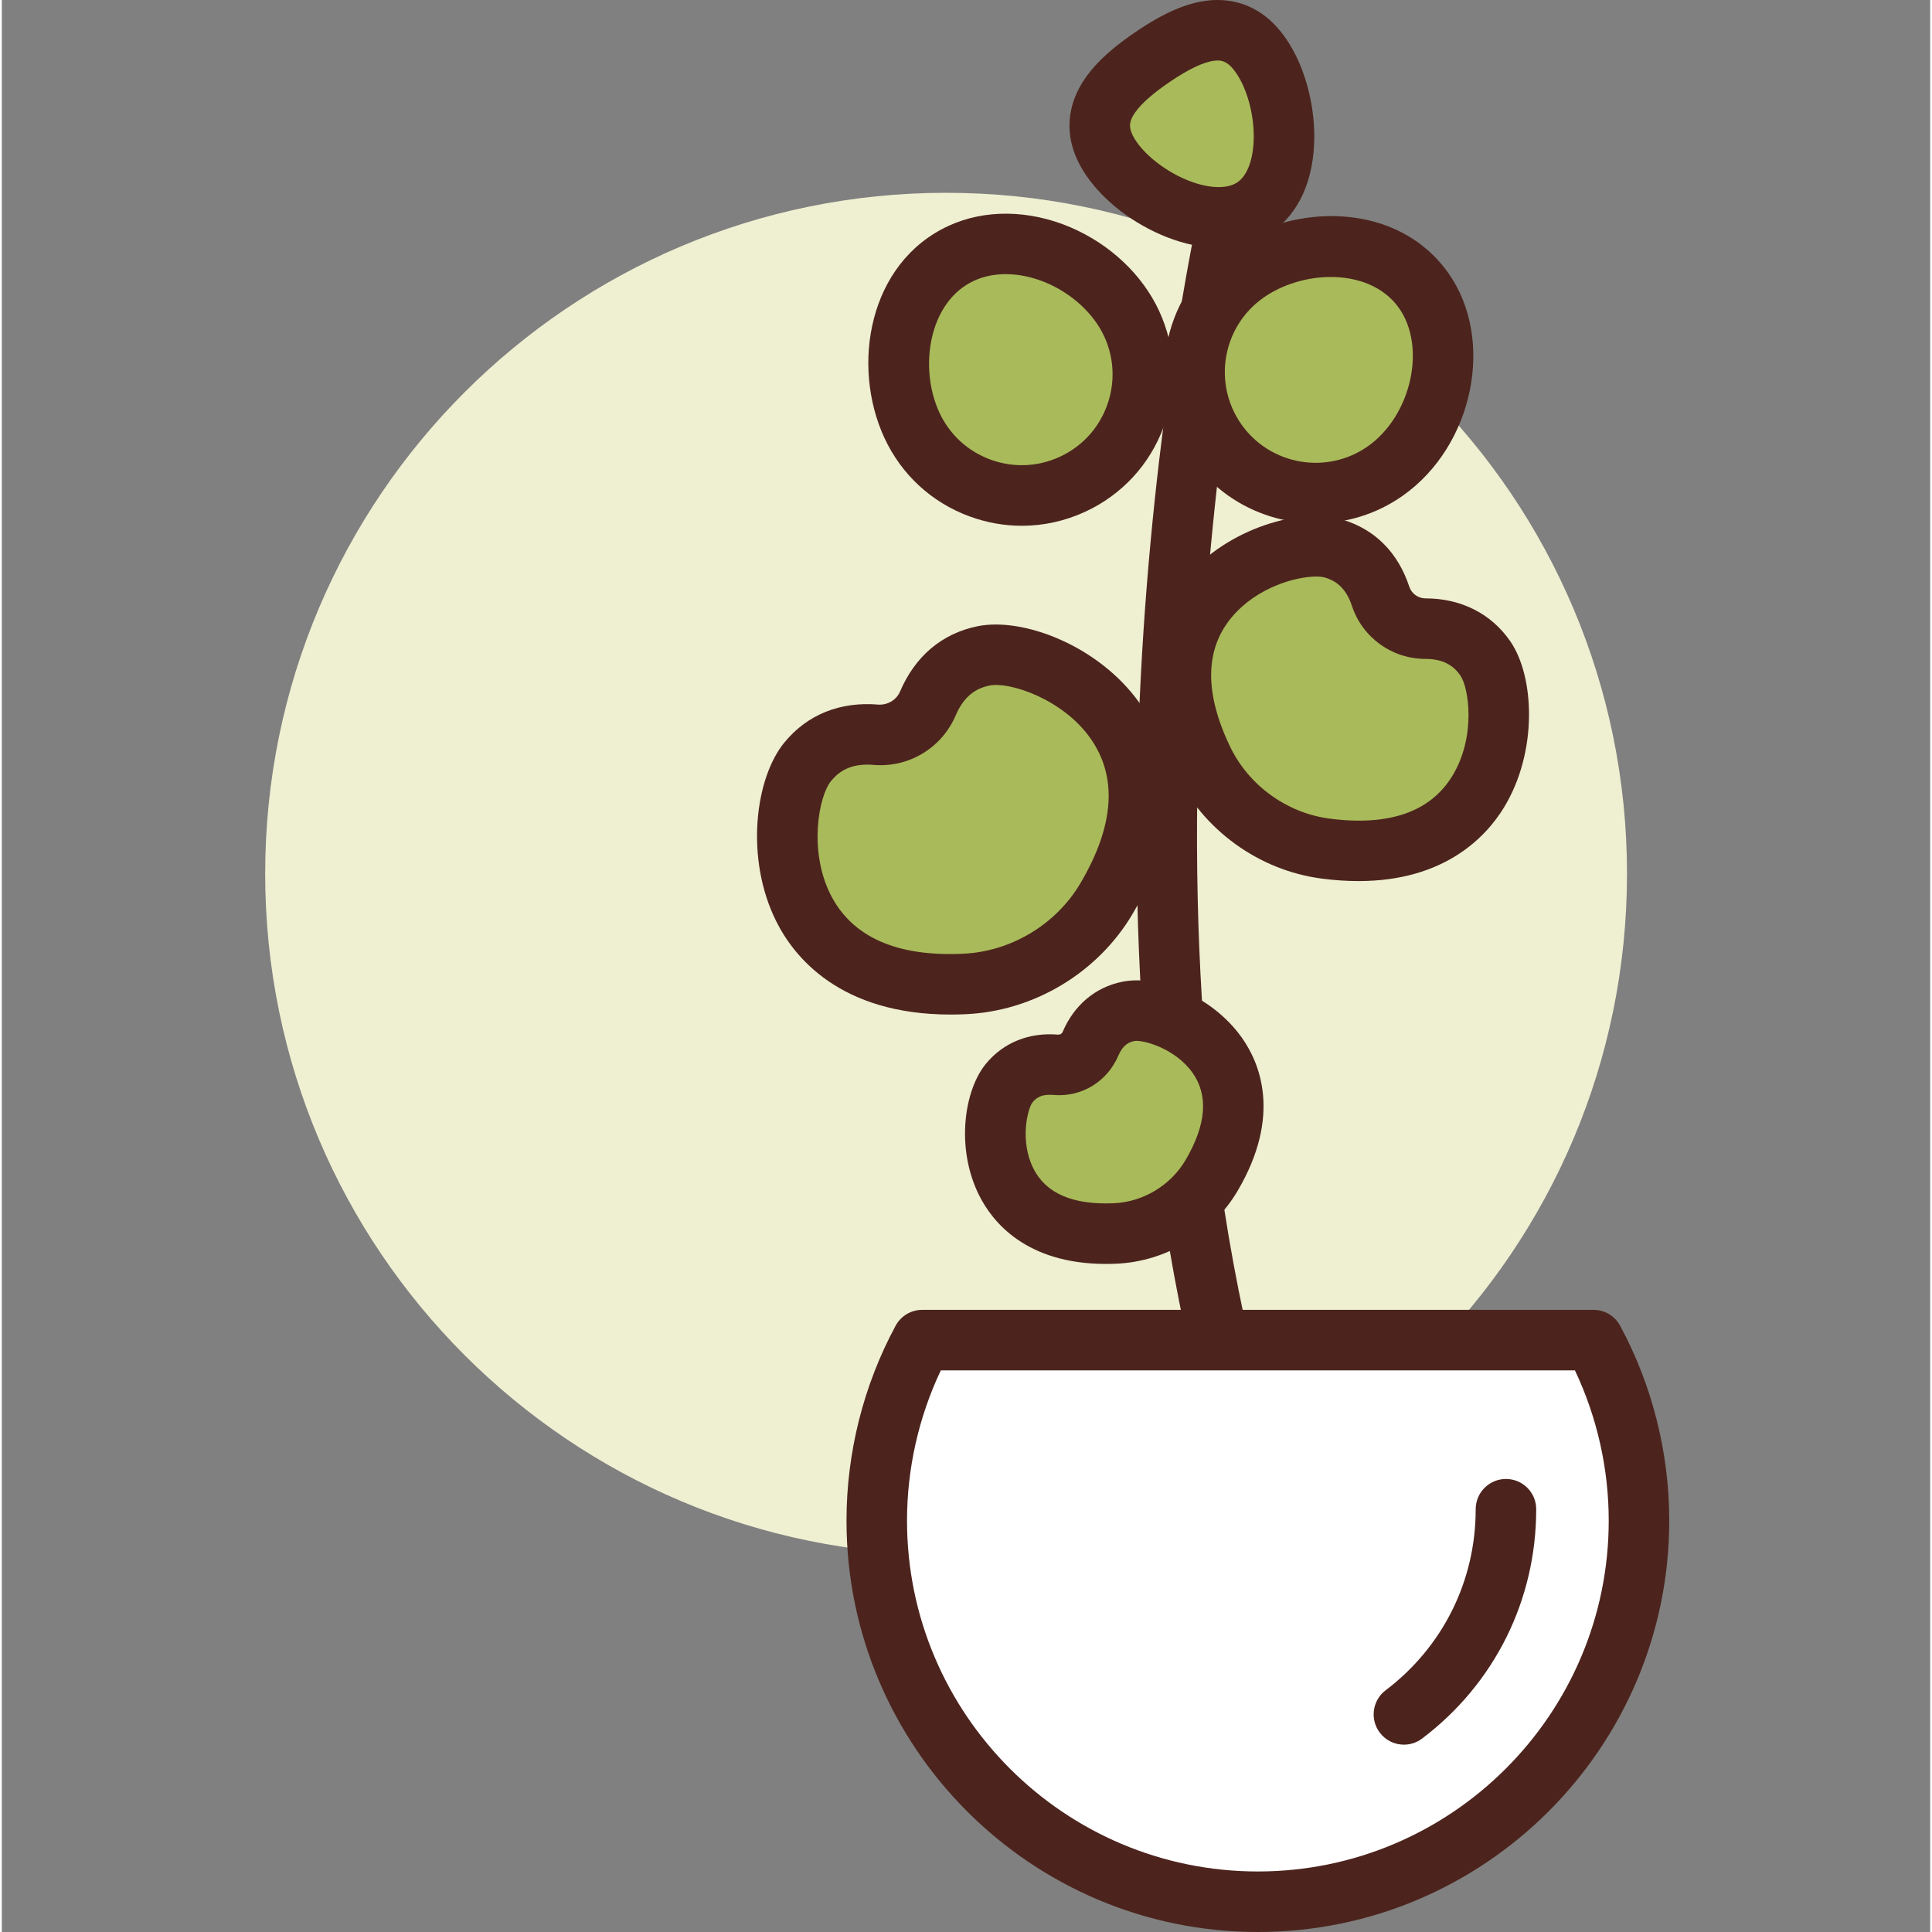 <svg height="435pt" viewBox="-59 0 435 435.819" width="435pt" xmlns="http://www.w3.org/2000/svg"><rect x="-59" y="0" width="435" height="435.819" fill="#808080" stroke="none"/><path d="m307.609 197.094c0 84.828-68.77 153.598-153.602 153.598-84.828 0-153.598-68.77-153.598-153.598 0-84.832 68.77-153.602 153.598-153.602 84.832 0 153.602 68.77 153.602 153.602zm0 0" fill="#efefd2"/><path d="m162.461 147.957c-6.945 1.422-10.625 6.188-12.57 10.754-1.969 4.605-6.699 7.453-11.691 7.031-4.945-.414-10.879.602-15.387 6.074-8.293 10.07-10.02 52.18 35.324 50.148 13.203-.594 25.383-7.922 32.09-19.309 23.031-39.113-14.984-57.309-27.766-54.699zm0 0" fill="#a9ba5a"/><path d="m155.055 228.863c-25.012 0-35.375-13.031-39.363-21.039-7.086-14.184-4.77-32.312 1.852-40.348 5.207-6.324 12.586-9.258 21.234-8.531 2.004.117 4.023-1.027 4.832-2.922 3.418-8.012 9.465-13.113 17.484-14.754 10.223-2.105 27.309 4.363 36.516 17.254 5.426 7.598 12.453 23.895-1.508 47.594-7.82 13.285-22.254 21.973-37.656 22.664-1.156.059-2.289.082-3.391.082zm-18.832-56.379c-4.555 0-6.812 2.062-8.141 3.672-2.848 3.449-5.074 15.773-.18 25.566 4.789 9.574 14.859 14.129 29.926 13.422 10.848-.488 21.008-6.602 26.516-15.953 7.652-13.008 8.379-24.016 2.16-32.734-6.363-8.91-18.312-12.715-22.676-11.816-2.25.461-5.492 1.664-7.656 6.742-3.137 7.348-10.582 11.844-18.547 11.16-.488-.039-.961-.059-1.402-.059zm26.238-24.527h.066zm0 0" fill="#4c241d"/><path d="m275.652 148.52c-3.68-5.328-9.004-6.711-13.535-6.715-4.578-.004-8.664-2.961-10.094-7.305-1.422-4.305-4.398-8.93-10.609-10.758-11.43-3.363-47.434 10.258-29.496 47.633 5.223 10.883 15.738 18.492 27.707 20.051 41.109 5.355 42.793-33.102 36.027-42.906zm0 0" fill="#a9ba5a"/><path d="m247.035 198.754c-2.586 0-5.344-.176-8.293-.562-14.16-1.84-26.793-10.984-32.977-23.863-11.008-22.941-3.23-37.445 2.383-44.055 9.535-11.219 25.887-15.852 35.195-13.078 7.367 2.172 12.605 7.418 15.16 15.168.512 1.539 2 2.617 3.621 2.617 8.047 0 14.844 3.434 19.145 9.66 5.508 7.973 6.254 24.945-1.414 37.508-3.992 6.539-13.312 16.605-32.82 16.605zm-9.547-68.695c-4.508 0-13.254 2.367-18.941 9.055-6.164 7.254-6.324 17.113-.477 29.309 4.207 8.758 12.805 14.977 22.434 16.238 13.41 1.746 22.738-1.492 27.699-9.625 5.406-8.859 3.734-19.883 1.824-22.637 0 0 0 0 0-.004-1.113-1.613-3.145-3.762-7.914-3.762-7.551-.012-14.211-4.832-16.57-11.992-1.5-4.535-4.176-5.793-6.062-6.355-.492-.145-1.172-.227-1.992-.227zm0 0" fill="#4c241d"/><path d="m218.855 323.387c-3.027 0-5.785-2.027-6.594-5.086-34.172-129.863-.387-274.941-.039-276.387.883-3.672 4.566-5.93 8.219-5.062 3.668.875 5.938 4.555 5.062 8.223-.332 1.418-33.32 143.266-.039 269.746.957 3.648-1.215 7.379-4.859 8.34-.59.152-1.168.227-1.75.227zm0 0" fill="#4c241d"/><path d="m195.863 72.996c6.328 13.691.359 29.918-13.332 36.242-13.688 6.328-29.914.359-36.242-13.328-6.324-13.691-2.555-32.438 11.137-38.766 13.688-6.324 32.109 2.16 38.438 15.852zm0 0" fill="#a9ba5a"/><path d="m171.098 118.605c-3.973 0-7.961-.707-11.809-2.121-8.555-3.145-15.371-9.438-19.199-17.719-7.559-16.359-3.555-39.488 14.469-47.812 8.18-3.781 18.191-3.656 27.531.332 8.922 3.82 16.199 10.695 19.973 18.852 3.82 8.277 4.195 17.539 1.047 26.102-3.145 8.555-9.438 15.375-17.719 19.199-4.555 2.109-9.422 3.168-14.293 3.168zm-3.629-56.762c-2.578 0-5.02.5-7.18 1.496-10.152 4.691-12.492 19.551-7.805 29.699 2.301 4.973 6.387 8.746 11.527 10.633 5.141 1.891 10.699 1.652 15.652-.629 4.973-2.301 8.746-6.387 10.633-11.523 1.887-5.129 1.668-10.695-.625-15.656-.008 0-.008 0-.008-.008-2.332-5.051-7.172-9.547-12.949-12.02-3.098-1.324-6.258-1.992-9.246-1.992zm0 0" fill="#4c241d"/><path d="m253.105 106.23c-12.32 8.695-29.355 5.762-38.055-6.559s-5.762-29.359 6.559-38.059 31.441-8.379 40.137 3.941c8.699 12.32 3.68 31.977-8.641 40.676zm0 0" fill="#a9ba5a"/><path d="m237.41 118.047c-10.727 0-21.297-5.027-27.934-14.434-10.852-15.383-7.172-36.723 8.191-47.574 14.75-10.406 38.211-10.633 49.656 5.582 10.586 15 5.688 38.918-10.273 50.184 0 .008-.008.008-.008.008-5.969 4.207-12.832 6.234-19.633 6.234zm15.699-11.812h.066zm-12.312-43.754c-5.387 0-10.969 1.684-15.254 4.711-9.219 6.516-11.426 19.312-4.914 28.547 6.5 9.223 19.312 11.434 28.539 4.922 9.77-6.898 13.234-22.332 7.004-31.168-3.422-4.848-9.273-7.012-15.375-7.012zm0 0" fill="#4c241d"/><path d="m225.109 12.66c6.371 9.344 7.812 27.723-1.531 34.098s-25.934-1.672-32.309-11.016c-6.371-9.348-.117-16.445 9.227-22.82s18.238-9.605 24.613-.262zm0 0" fill="#a9ba5a"/><path d="m215.508 55.887c-3.664 0-7.605-.793-11.68-2.383-7.426-2.898-14.234-8.098-18.199-13.918-5.547-8.129-3.988-15.094-1.707-19.508 2.246-4.348 6.293-8.414 12.727-12.801 6.434-4.387 11.699-6.664 16.559-7.172 4.93-.508 11.996.574 17.539 8.707 3.969 5.82 6.328 14.055 6.316 22.027-.016 9.672-3.441 17.332-9.641 21.559-3.398 2.32-7.453 3.488-11.914 3.488zm-.207-42.242c-.227 0-.453.016-.676.039-2.457.254-5.914 1.895-10.281 4.875-4.367 2.98-7.152 5.598-8.293 7.793-.633 1.234-1.094 2.672.859 5.539 2.402 3.527 7.07 7.012 11.883 8.895 4.547 1.766 8.637 1.891 10.938.332 2.301-1.566 3.672-5.422 3.68-10.309.016-5.164-1.531-10.777-3.941-14.305-1.637-2.402-2.965-2.859-4.168-2.859zm0 0" fill="#4c241d"/><path d="m195.098 228.156c-4.699.961-7.188 4.188-8.508 7.277-1.328 3.117-4.531 5.047-7.91 4.762-3.348-.281-7.363.406-10.414 4.109-5.613 6.812-6.781 35.316 23.91 33.938 8.934-.398 17.176-5.359 21.715-13.066 15.59-26.473-10.141-38.789-18.793-37.02zm0 0" fill="#a9ba5a"/><path d="m190.082 285.117c-18.105 0-25.68-9.578-28.613-15.461-5.348-10.703-3.375-23.75 1.527-29.691 3.941-4.785 9.734-7.125 16.25-6.574.543.016.898-.227 1.066-.633 2.578-6.039 7.344-10.047 13.418-11.293h.008c7.586-1.582 20 2.828 26.953 12.566 3.984 5.582 9.16 17.492-.922 34.605-5.664 9.629-16.117 15.922-27.277 16.426-.824.039-1.629.055-2.41.055zm-12.738-38.156c-2.113 0-3.113.84-3.812 1.684-1.168 1.426-2.93 8.77.16 14.926 2.812 5.621 8.859 8.262 18.18 7.855 6.598-.301 12.785-4.027 16.141-9.719 4.691-7.969 5.223-14.609 1.578-19.727-4.008-5.621-11.359-7.488-13.113-7.141-1.199.246-2.559.824-3.605 3.277-2.488 5.84-8.285 9.477-14.773 8.875-.27-.02-.516-.031-.754-.031zm0 0" fill="#4c241d"/><path d="m148.621 302.305c-6.531 12.121-10.254 25.984-10.254 40.723 0 47.477 38.488 85.969 85.969 85.969 47.484 0 85.973-38.488 85.973-85.969 0-14.738-3.719-28.602-10.254-40.723zm0 0" fill="#fff"/><g fill="#4c241d"><path d="m224.336 435.82c-51.164 0-92.793-41.629-92.793-92.793 0-15.324 3.828-30.527 11.074-43.961 1.184-2.207 3.492-3.59 6.008-3.59h151.43c2.516 0 4.82 1.383 6.008 3.59 7.246 13.434 11.074 28.637 11.074 43.961 0 51.164-41.629 92.793-92.801 92.793zm-71.52-126.688c-4.992 10.539-7.621 22.172-7.621 33.895 0 43.637 35.5 79.137 79.141 79.137 43.641 0 79.148-35.5 79.148-79.137 0-11.723-2.629-23.355-7.621-33.895zm0 0"/><path d="m257.289 393.559c-2.066 0-4.105-.934-5.445-2.707-2.281-3.008-1.688-7.289 1.32-9.562 12.906-9.777 20.312-24.664 20.312-40.84 0-3.773 3.055-6.824 6.828-6.824 3.773 0 6.824 3.051 6.824 6.824 0 20.488-9.371 39.34-25.727 51.723-1.234.934-2.68 1.387-4.113 1.387zm0 0"/></g></svg>